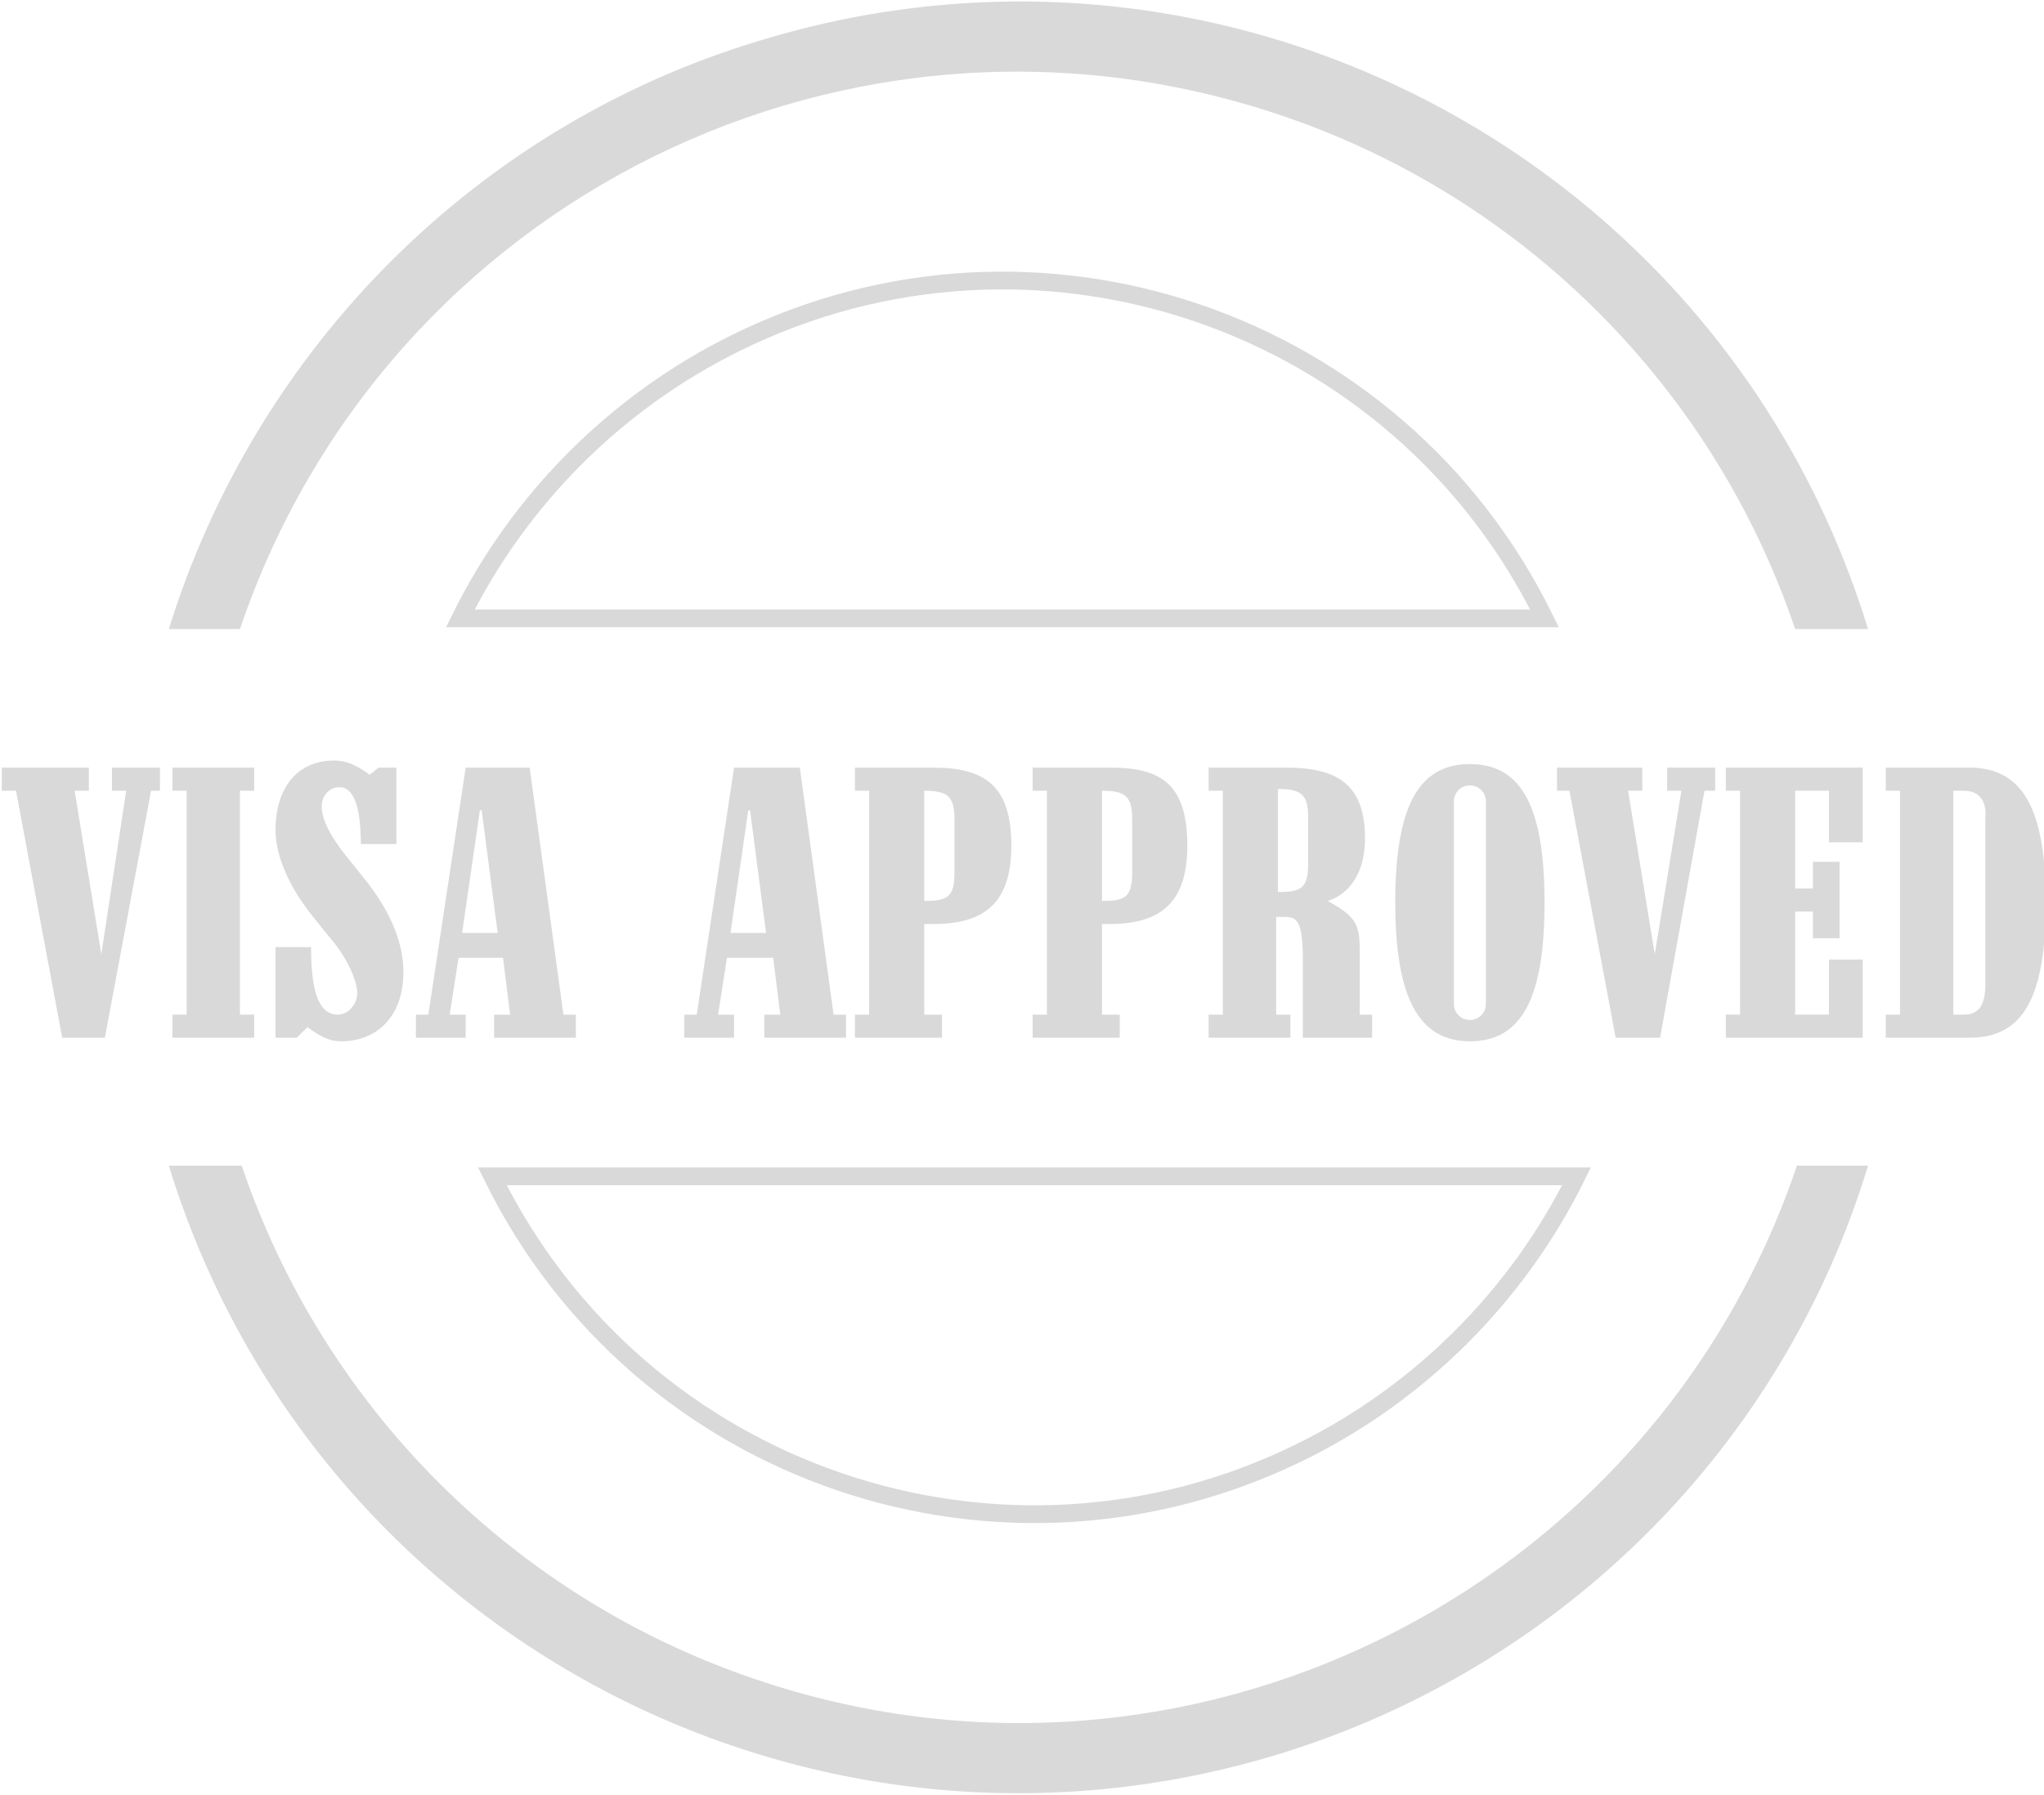 <?xml version="1.0" encoding="utf-8"?>
<!-- Generator: Adobe Illustrator 21.1.0, SVG Export Plug-In . SVG Version: 6.00 Build 0)  -->
<svg version="1.1" id="Calque_1" xmlns="http://www.w3.org/2000/svg" xmlns:xlink="http://www.w3.org/1999/xlink" x="0px" y="0px"
	 viewBox="0 0 115 101" style="enable-background:new 0 0 115 101;" xml:space="preserve">
<style type="text/css">
	.st0{fill:#D9D9D9;}
	.st1{fill:none;stroke:#D9D9D9;stroke-miterlimit:10;}
	.st2{enable-background:new    ;}
</style>
<title>VISAAPPROVEDFichier 106</title>
<g id="Calque_2">
	<g id="Calque_1-2">
		<path class="st0" d="M13.5,35.4C21.7,11.2,47.9-1.7,72.1,6.5c13.6,4.6,24.3,15.3,28.9,28.9h4.1C97,9,69.1-5.8,42.7,2.3
			C26.8,7.1,14.4,19.6,9.5,35.4H13.5z"/>
		<path class="st1" d="M86.9,34.8C78.6,17.9,58.2,11,41.4,19.3c-6.7,3.3-12.2,8.8-15.5,15.5H86.9z"/>
		<path class="st0" d="M101.1,65.6c-8.2,24.2-34.5,37.1-58.6,28.9c-13.6-4.6-24.3-15.3-28.9-28.9H9.5C17.6,92,45.6,106.8,72,98.7
			c15.9-4.9,28.3-17.3,33.1-33.1H101.1z"/>
		<path class="st1" d="M27.7,66.2C36,83.1,56.4,90,73.2,81.7c6.7-3.3,12.2-8.8,15.5-15.5H27.7z"/>
		<g class="st2">
			<path class="st0" d="M7.1,44.5H6.3v-1.3H9v1.3H8.5L5.9,58.4H3.5L0.9,44.5H0.1v-1.3H5v1.3H4.2l1.5,9.2L7.1,44.5z"/>
			<path class="st0" d="M14.3,57.1v1.3H9.7v-1.3h0.8V44.5H9.7v-1.3h4.6v1.3h-0.8v12.6H14.3z"/>
			<path class="st0" d="M21.3,43.2h1v4.3h-2c0-2.1-0.4-3.2-1.2-3.2c-0.5,0-1,0.4-1,1.1c0,0.7,0.5,1.7,1.4,2.8l1.2,1.5
				c1.3,1.7,2,3.4,2,5c0,2.5-1.5,3.9-3.5,3.9c-0.6,0-1.1-0.2-1.9-0.8l-0.6,0.6h-1.2v-5.1h2c0,2.9,0.6,3.8,1.5,3.8
				c0.6,0,1.1-0.6,1.1-1.2c0-0.8-0.7-2.2-1.6-3.2l-0.8-1c-1.4-1.7-2.2-3.5-2.2-5c0-2.2,1.1-3.9,3.3-3.9c0.6,0,1.2,0.2,2,0.8
				L21.3,43.2z"/>
			<path class="st0" d="M25.8,53.9l-0.5,3.2h0.9v1.3h-2.8v-1.3h0.7l2.1-13.9h3.6l1.9,13.9h0.7v1.3h-4.6v-1.3h0.9l-0.4-3.2H25.8z
				 M26,52.5h2l-0.9-6.9h-0.1L26,52.5z"/>
			<path class="st0" d="M40.9,53.9l-0.5,3.2h0.9v1.3h-2.8v-1.3h0.7l2.1-13.9H45l1.9,13.9h0.7v1.3h-4.6v-1.3h0.9l-0.4-3.2H40.9z
				 M41.1,52.5h2l-0.9-6.9h-0.1L41.1,52.5z"/>
			<path class="st0" d="M56.9,47.6c0,3.3-1.6,4.4-4.4,4.4H52v5.1h1v1.3h-4.9v-1.3h0.8V44.5h-0.8v-1.3h4.4
				C55.4,43.2,56.9,44.2,56.9,47.6z M52,50.7c1.3,0,1.7-0.2,1.7-1.6v-3c0-1.3-0.4-1.6-1.7-1.6V50.7z"/>
			<path class="st0" d="M66.8,47.6c0,3.3-1.6,4.4-4.4,4.4H62v5.1h1v1.3h-4.9v-1.3h0.8V44.5h-0.8v-1.3h4.4
				C65.4,43.2,66.8,44.2,66.8,47.6z M62,50.7c1.3,0,1.7-0.2,1.7-1.6v-3c0-1.3-0.4-1.6-1.7-1.6V50.7z"/>
			<path class="st0" d="M76.5,53.5v3.6h0.7v1.3h-3.9V54c0-2.1-0.3-2.4-1-2.4h-0.5v5.5h0.8v1.3H68v-1.3h0.8V44.5H68v-1.3h4.4
				c2.9,0,4.4,1,4.4,4c0,1.8-0.8,3.1-2.1,3.5C76.3,51.6,76.5,52,76.5,53.5z M71.9,50.2c1.3,0,1.7-0.2,1.7-1.6v-2.6
				c0-1.3-0.4-1.6-1.7-1.6V50.2z"/>
			<path class="st0" d="M86.9,50.8c0,5.4-1.3,7.8-4.2,7.8c-2.9,0-4.2-2.5-4.2-7.8c0-5.4,1.3-7.8,4.2-7.8
				C85.6,43,86.9,45.4,86.9,50.8z M81.8,56.5c0,0.5,0.4,0.9,0.9,0.9c0.5,0,0.9-0.4,0.9-0.9V45.1c0-0.5-0.4-0.9-0.9-0.9
				c-0.5,0-0.9,0.4-0.9,0.9V56.5z"/>
			<path class="st0" d="M94.6,44.5h-0.8v-1.3h2.7v1.3h-0.6l-2.5,13.9h-2.5l-2.6-13.9h-0.7v-1.3h4.8v1.3h-0.8l1.5,9.2L94.6,44.5z"/>
			<path class="st0" d="M97.1,57.1h0.8V44.5h-0.8v-1.3h7.7v4.2h-1.9v-2.9H101V50h1v-1.5h1.5v4.3H102v-1.5h-1v5.8h1.9V54h1.9v4.4
				h-7.7V57.1z"/>
			<path class="st0" d="M106.1,57.1h0.8V44.5h-0.8v-1.3h4.7c3,0,4.3,2.3,4.3,7.6c0,5.4-1.3,7.6-4.3,7.6h-4.7V57.1z M110.5,44.5h-0.6
				v12.6h0.6c0.8,0,1.2-0.5,1.2-1.7v-9.3C111.8,45,111.3,44.5,110.5,44.5z"/>
		</g>
	</g>
</g>
</svg>
